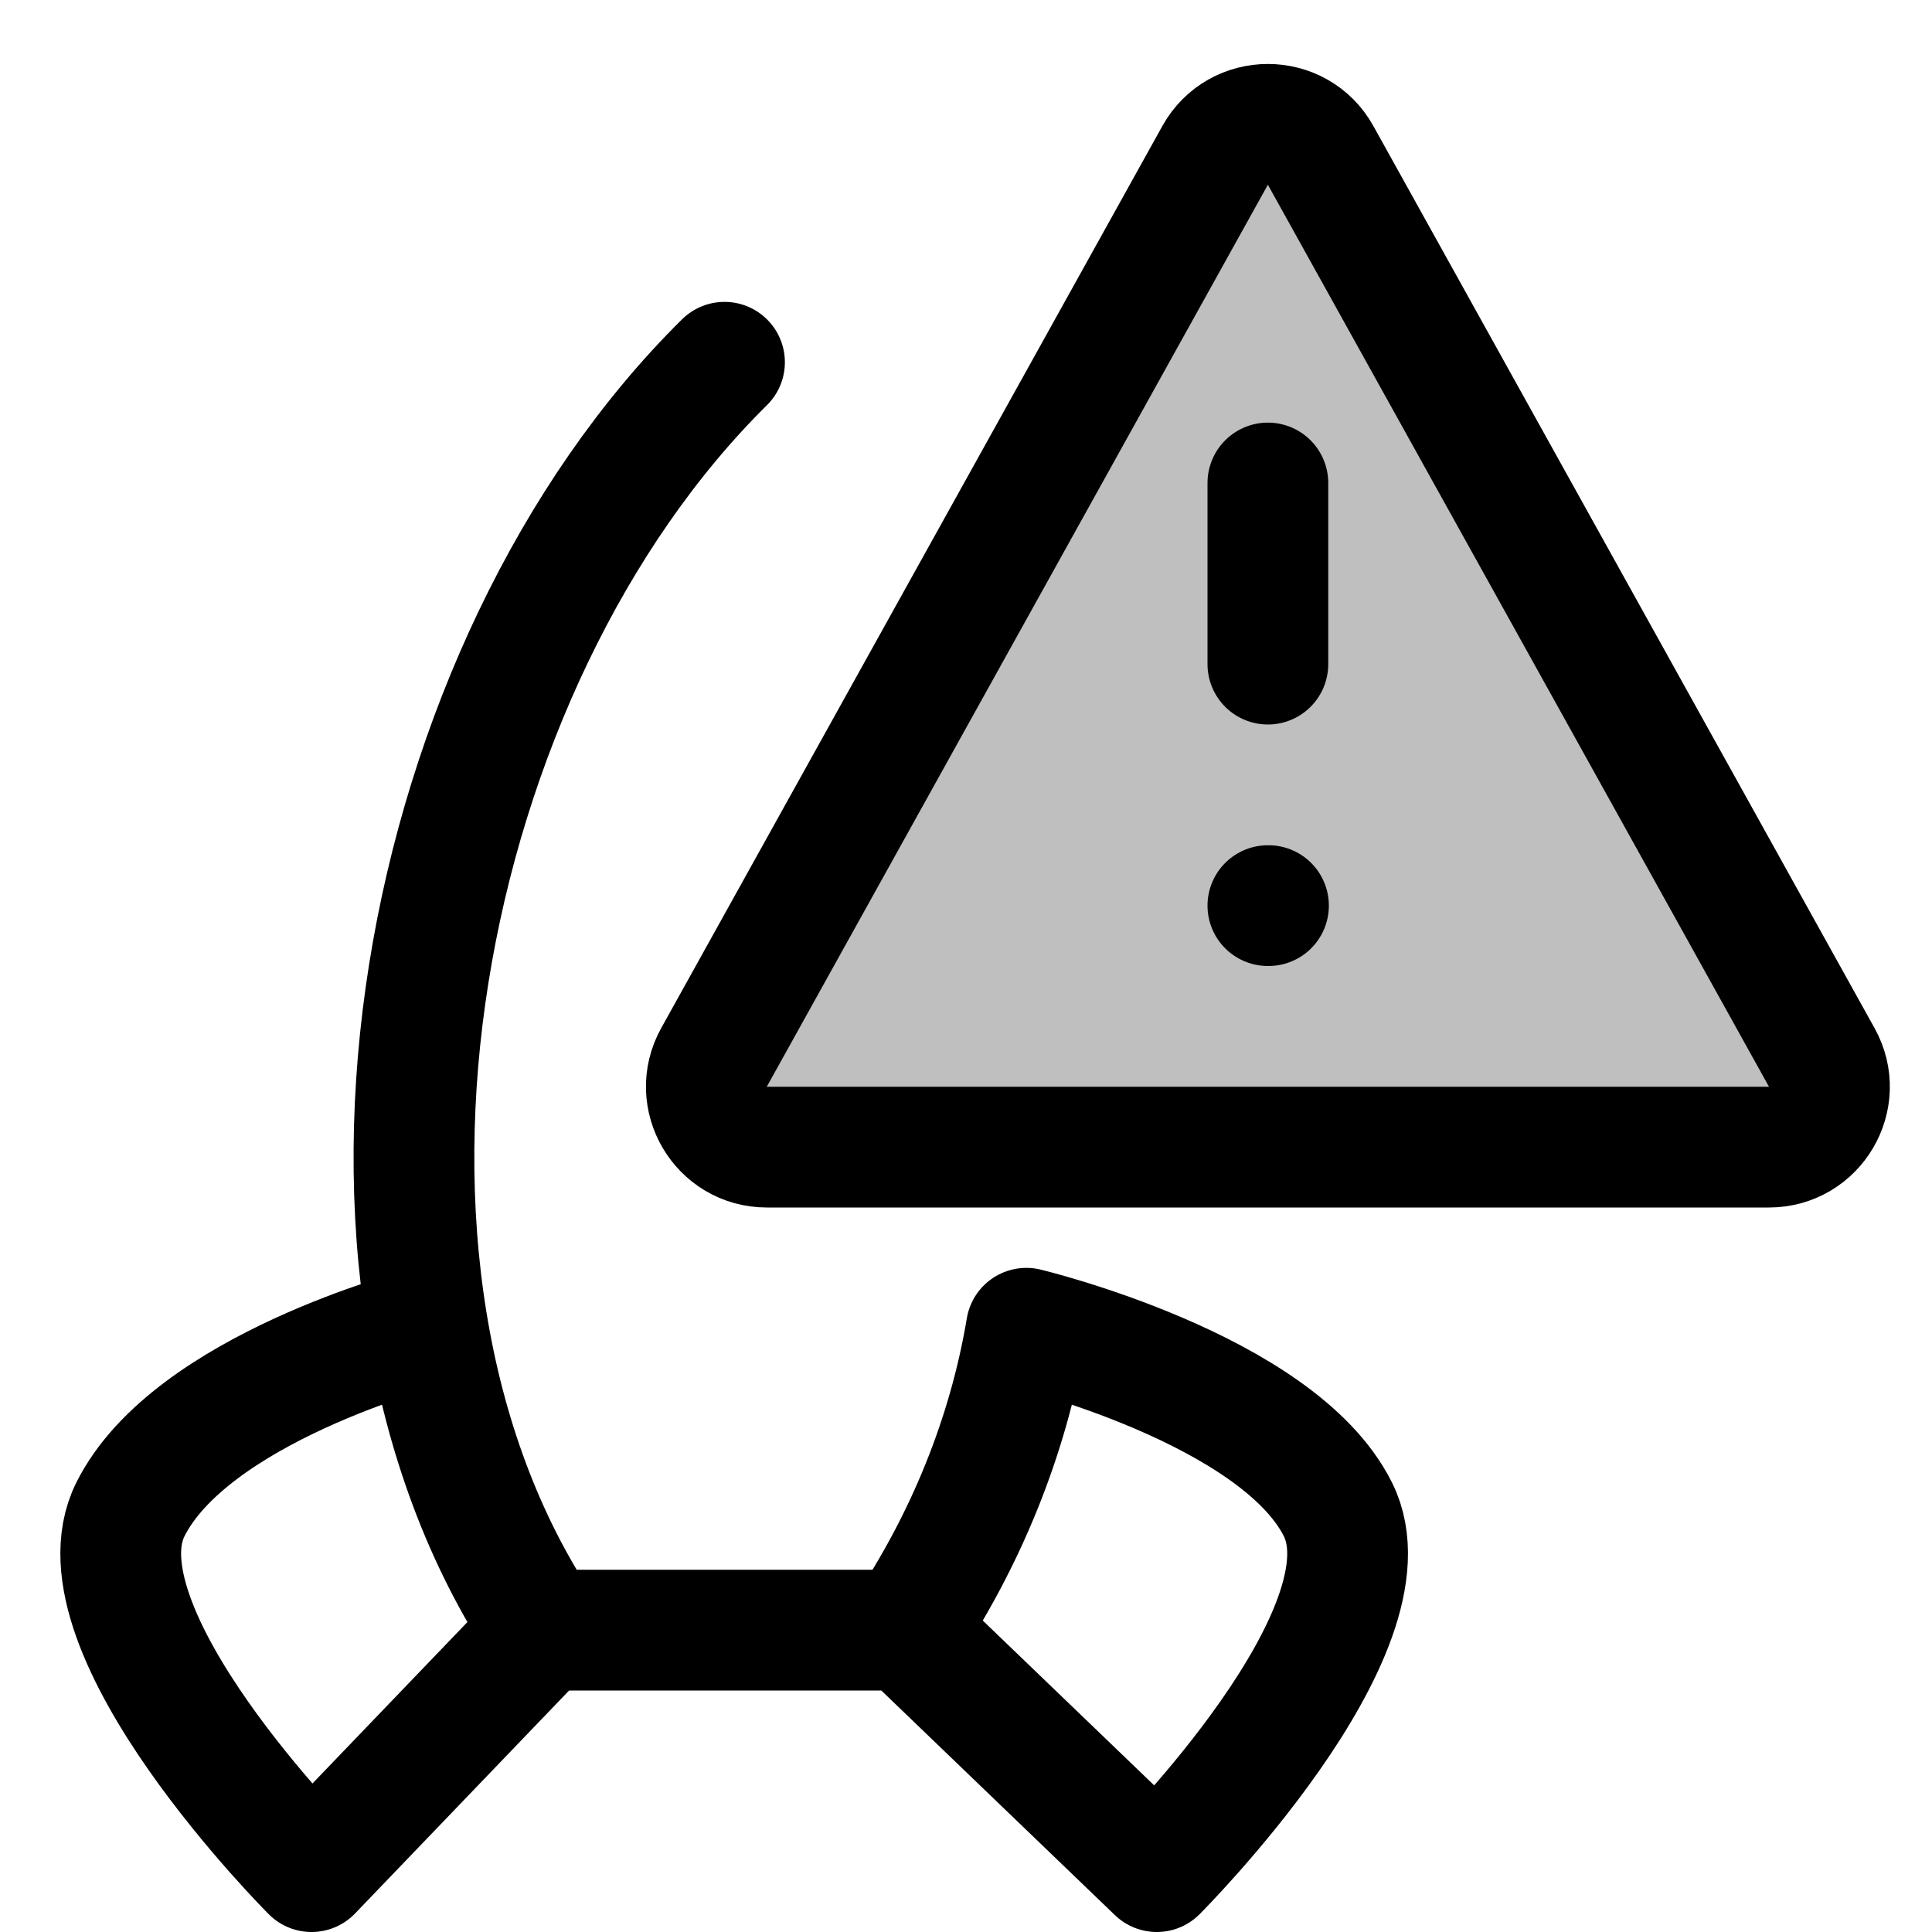 <svg xmlns="http://www.w3.org/2000/svg" width="16" height="16" viewBox="0 0 16 16" fill="none">
<g id="warning-publish-fail[flash-screen,warning,publish,rocket,space]">
<path id="Vector" d="M7.5 13.5H4.5M7.5 13.5C7.99 12.765 8.348 11.909 8.5 11C8.5 11 10.58 11.5 11.08 12.5C11.58 13.5 9.58 15.5 9.58 15.5L7.5 13.5ZM4.5 13.5C2.5 10.5 3.469 5.5 6 3M4.5 13.5L2.58 15.5C2.58 15.5 0.58 13.5 1.08 12.5C1.58 11.5 3.5 11 3.5 11" stroke="black" stroke-linecap="round" stroke-linejoin="round"/>
<path id="Vector_2" d="M10.5 4V5.5" stroke="black" stroke-linecap="round" stroke-linejoin="round"/>
<path id="Vector_3" d="M10.5 7.5H10.505" stroke="black" stroke-linecap="round" stroke-linejoin="round"/>
<path id="Vector_4" d="M5.913 8.757L10.063 1.287C10.253 0.944 10.747 0.944 10.937 1.287L15.087 8.757C15.273 9.09 15.031 9.5 14.65 9.5H6.35C5.969 9.5 5.728 9.09 5.913 8.757Z" fill="black" fill-opacity="0.25" stroke="black" stroke-linecap="round" stroke-linejoin="round"/>
</g>
</svg>
